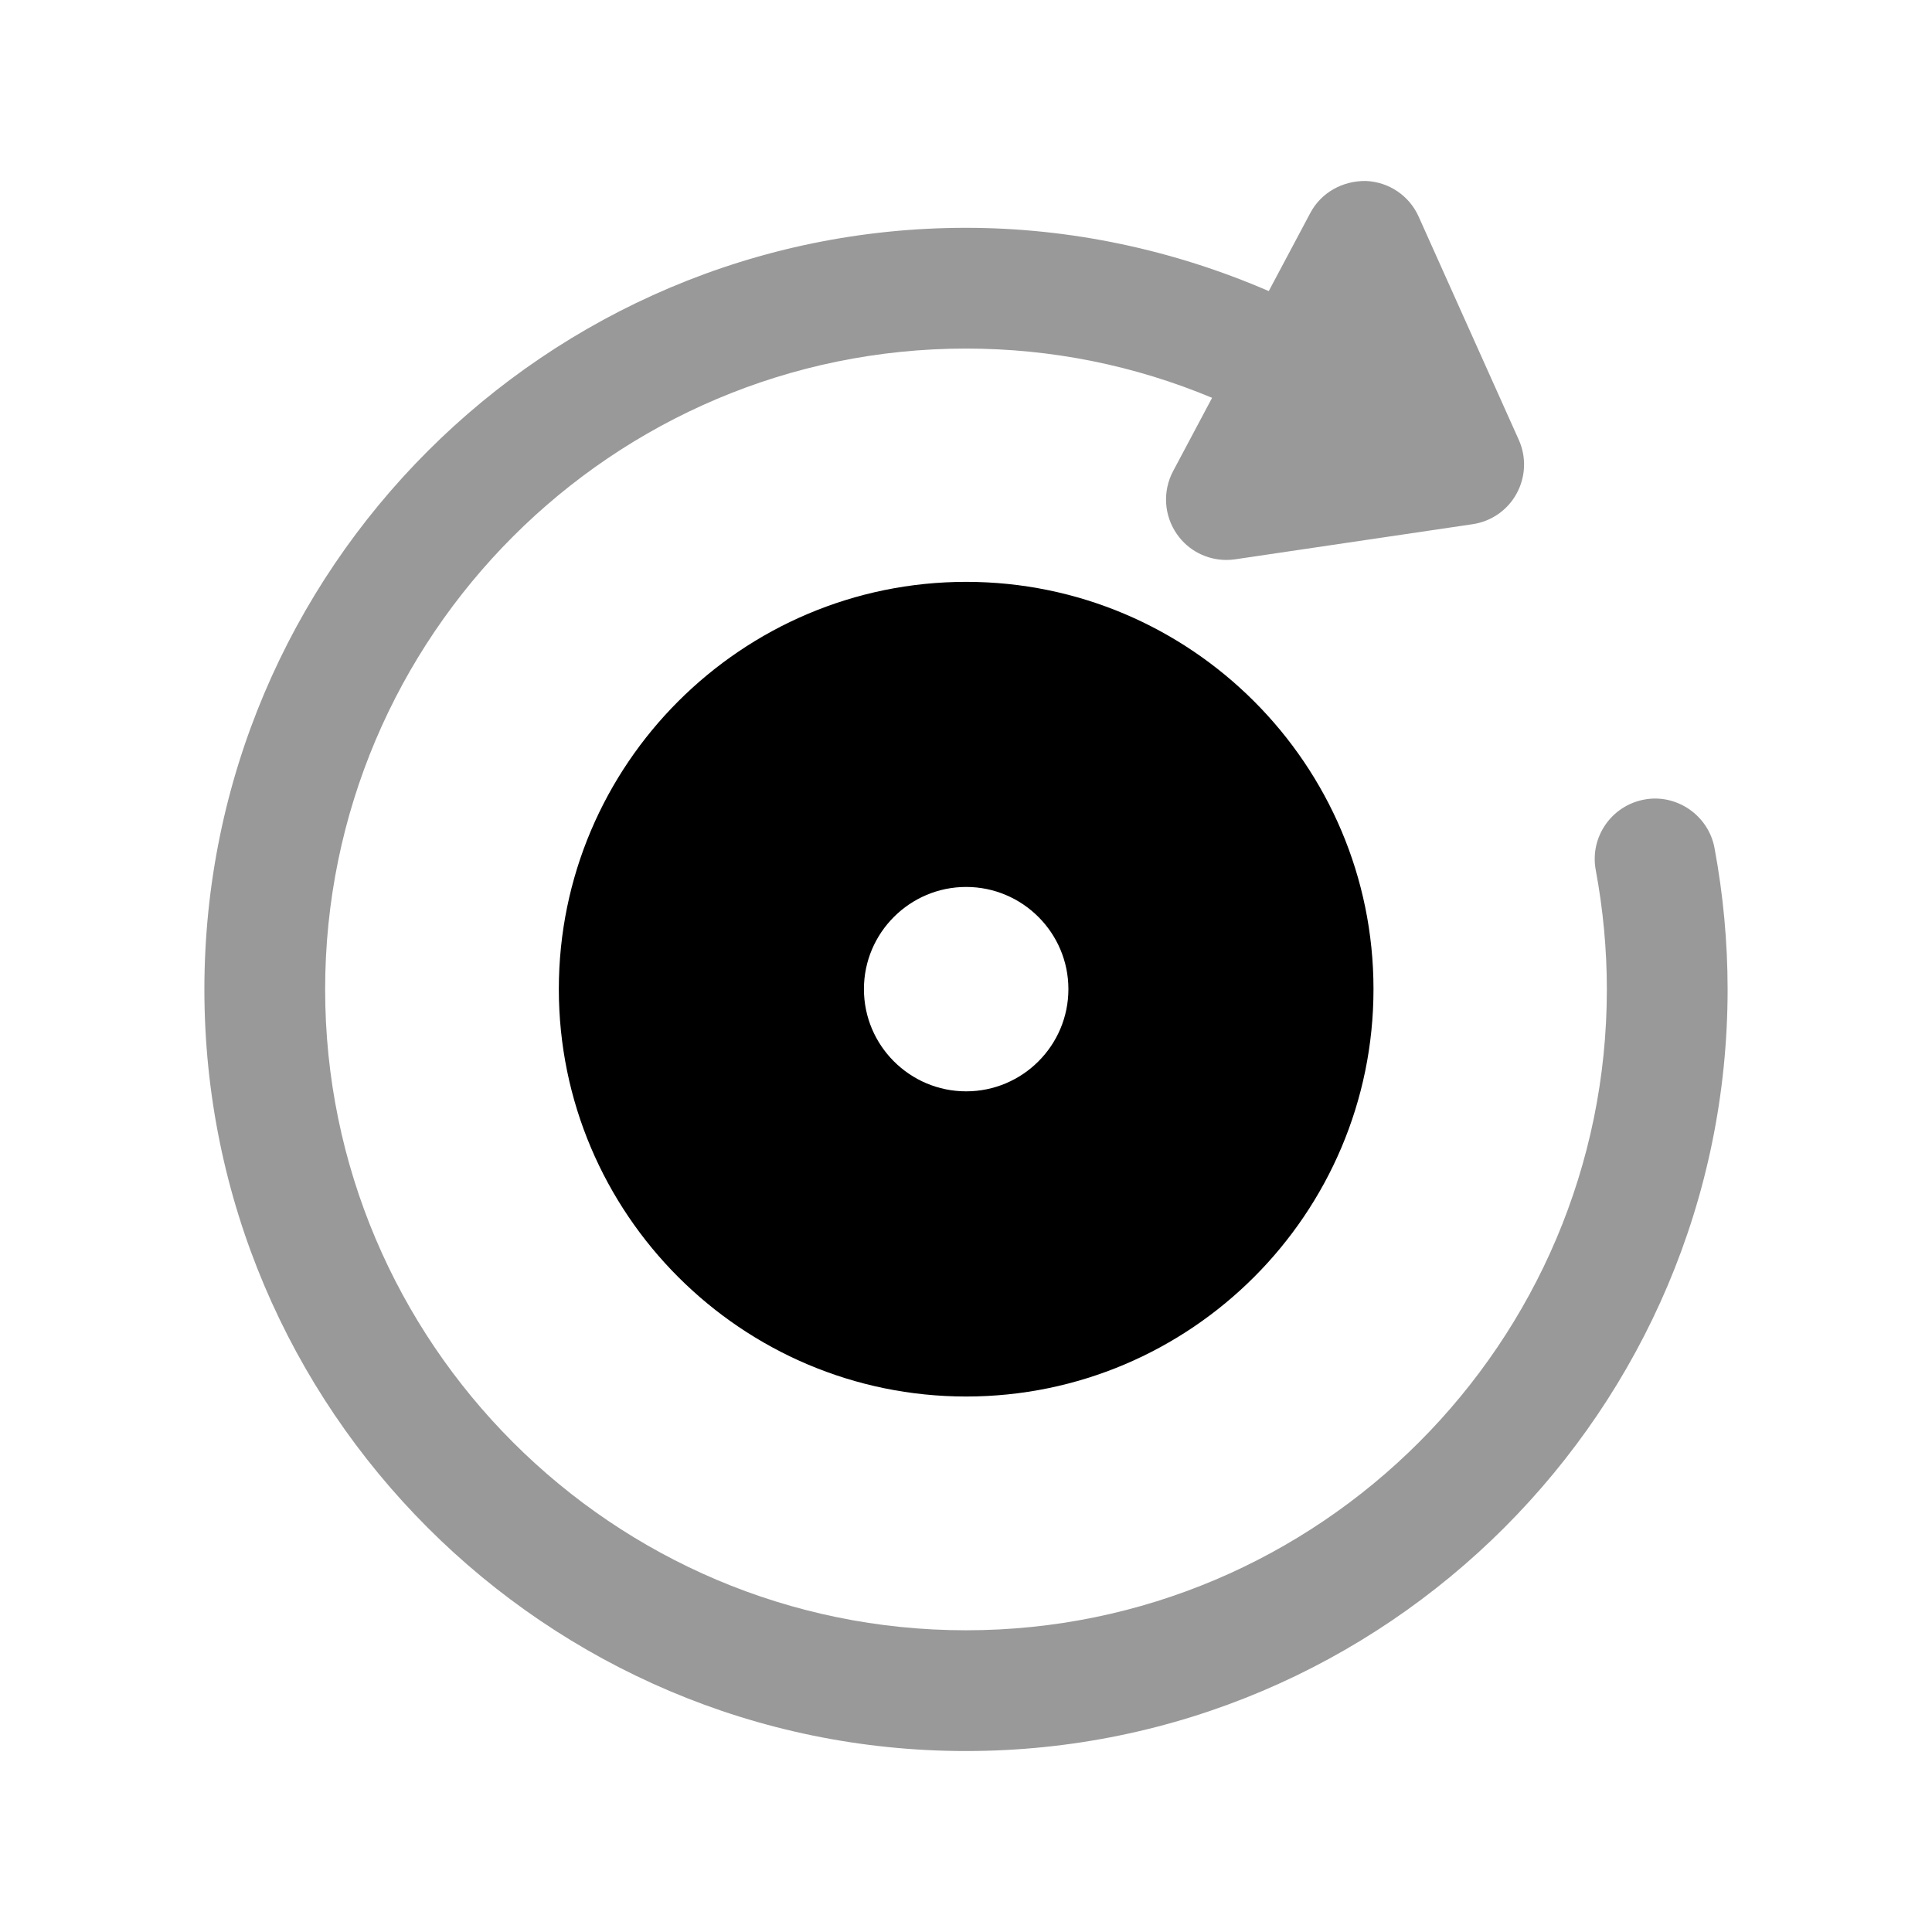 <svg width="24" height="24" viewBox="0 0 24 24" fill="none" xmlns="http://www.w3.org/2000/svg">
<path opacity="0.4" d="M20.423 9.933C20.824 9.856 21.222 10.126 21.298 10.533C21.406 11.111 21.461 11.702 21.461 12.291C21.461 17.508 17.216 21.752 12 21.752C6.783 21.752 2.539 17.508 2.539 12.291C2.539 7.074 6.783 2.83 12 2.83C13.299 2.83 14.581 3.105 15.761 3.616L16.277 2.646C16.411 2.393 16.675 2.246 16.964 2.248C17.25 2.258 17.506 2.429 17.623 2.691L18.867 5.464C18.963 5.678 18.953 5.925 18.84 6.131C18.728 6.337 18.525 6.478 18.292 6.512L15.344 6.948C15.307 6.953 15.271 6.956 15.235 6.956C14.993 6.956 14.763 6.84 14.622 6.638C14.459 6.407 14.44 6.104 14.572 5.854L15.057 4.942C14.1 4.542 13.07 4.33 12 4.33C7.61 4.33 4.039 7.901 4.039 12.291C4.039 16.68 7.61 20.252 12 20.252C16.389 20.252 19.961 16.68 19.961 12.291C19.961 11.795 19.914 11.296 19.823 10.808C19.747 10.401 20.016 10.01 20.423 9.933Z" fill="black"/>
<path fill-rule="evenodd" clip-rule="evenodd" d="M6.942 12.287C6.942 9.498 9.212 7.228 12.002 7.228C14.792 7.228 17.062 9.498 17.062 12.287C17.062 15.078 14.792 17.348 12.002 17.348C9.212 17.348 6.942 15.078 6.942 12.287ZM10.732 12.287C10.732 12.988 11.302 13.557 12.002 13.557C12.702 13.557 13.272 12.988 13.272 12.287C13.272 11.588 12.702 11.018 12.002 11.018C11.302 11.018 10.732 11.588 10.732 12.287Z" fill="black"/>
</svg>